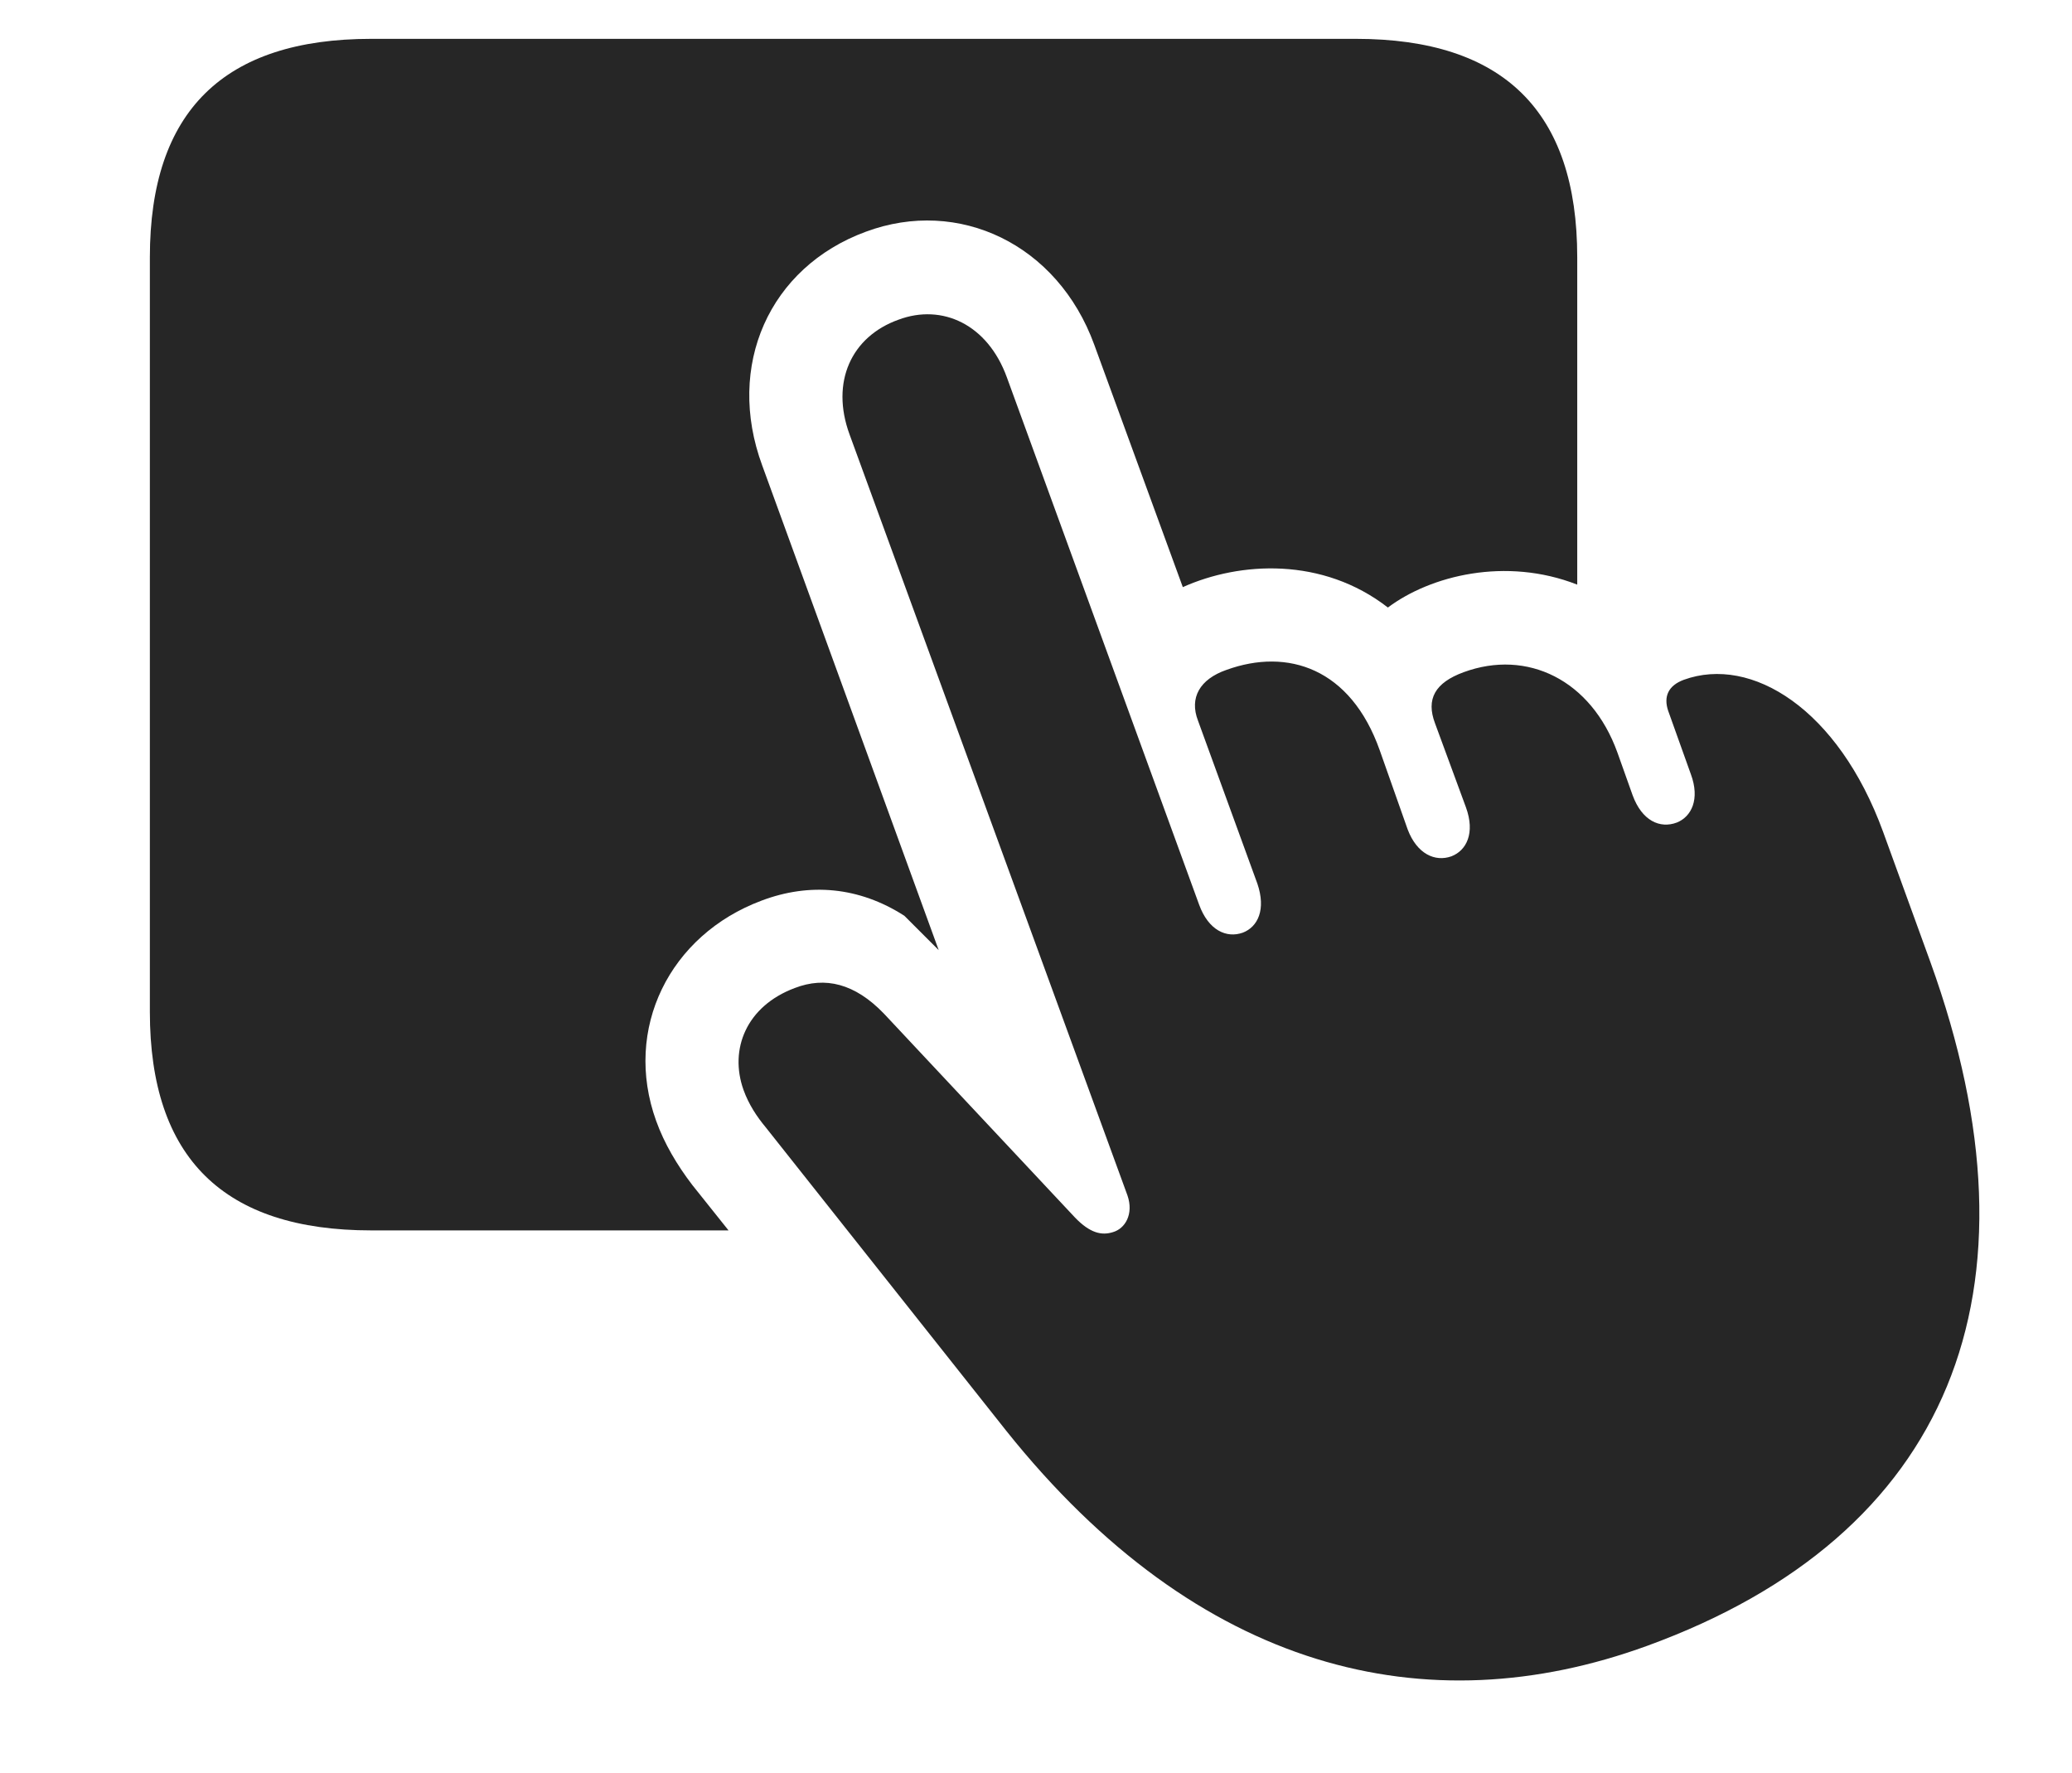 <?xml version="1.0" encoding="UTF-8"?>
<!--Generator: Apple Native CoreSVG 326-->
<!DOCTYPE svg
PUBLIC "-//W3C//DTD SVG 1.1//EN"
       "http://www.w3.org/Graphics/SVG/1.1/DTD/svg11.dtd">
<svg version="1.1" xmlns="http://www.w3.org/2000/svg" xmlns:xlink="http://www.w3.org/1999/xlink" viewBox="0 0 889.115 760.582">
 <g>
  <rect height="760.582" opacity="0" width="889.115" x="0" y="0"/>
  <path d="M676.808 110.416L676.808 250.839C646.083 238.817 613.785 246.996 595.558 260.666C567.558 238.916 532.058 240.916 507.558 251.916L469.558 147.916C453.808 104.666 411.308 84.666 371.558 99.416C330.058 114.666 311.308 156.916 327.058 199.666L402.808 407.666L388.058 392.916C368.558 380.416 347.308 378.666 326.808 386.416C287.308 401.166 267.308 441.416 281.558 480.916C285.058 490.666 290.558 499.916 297.058 508.416L312.62 527.916L159.308 527.916C96.058 527.916 64.308 496.916 64.308 434.166L64.308 110.416C64.308 47.666 96.058 16.666 159.308 16.666L581.808 16.666C645.058 16.666 676.808 47.666 676.808 110.416Z" fill="black" fill-opacity="0.85"/>
  <path d="M706.808 706.166C836.558 658.916 879.558 554.416 828.308 412.666L808.058 356.916C788.808 304.166 751.558 281.166 722.558 291.666C715.808 294.166 713.808 298.916 715.808 304.916L725.558 332.166C729.558 342.916 725.808 350.416 719.558 352.916C712.308 355.666 704.558 352.166 700.558 341.166L694.058 322.916C682.808 291.666 655.308 278.416 628.058 288.416C615.808 292.916 611.808 299.916 615.808 310.416L629.058 346.416C633.058 357.416 629.308 364.916 622.808 367.416C615.808 369.916 608.058 366.416 604.058 355.916L592.058 321.916C579.558 286.666 552.558 277.916 526.308 287.416C514.808 291.416 510.308 299.416 514.058 309.166L539.558 379.166C543.308 390.166 539.808 397.666 533.308 400.166C526.308 402.666 518.558 399.166 514.558 388.166L432.058 161.916C423.808 139.166 404.308 130.166 385.558 137.166C365.308 144.416 356.308 163.916 364.558 186.416L483.808 512.916C486.558 520.916 482.808 527.166 477.558 528.666C472.808 530.166 467.808 529.166 461.308 522.416L379.308 434.916C366.808 421.916 354.058 418.916 341.058 423.916C320.308 431.666 312.808 450.166 319.058 467.666C321.308 473.916 324.808 479.166 328.558 483.666L431.808 613.916C514.308 717.166 612.058 740.666 706.808 706.166Z" fill="black" fill-opacity="0.85"/>
 </g>
</svg>
